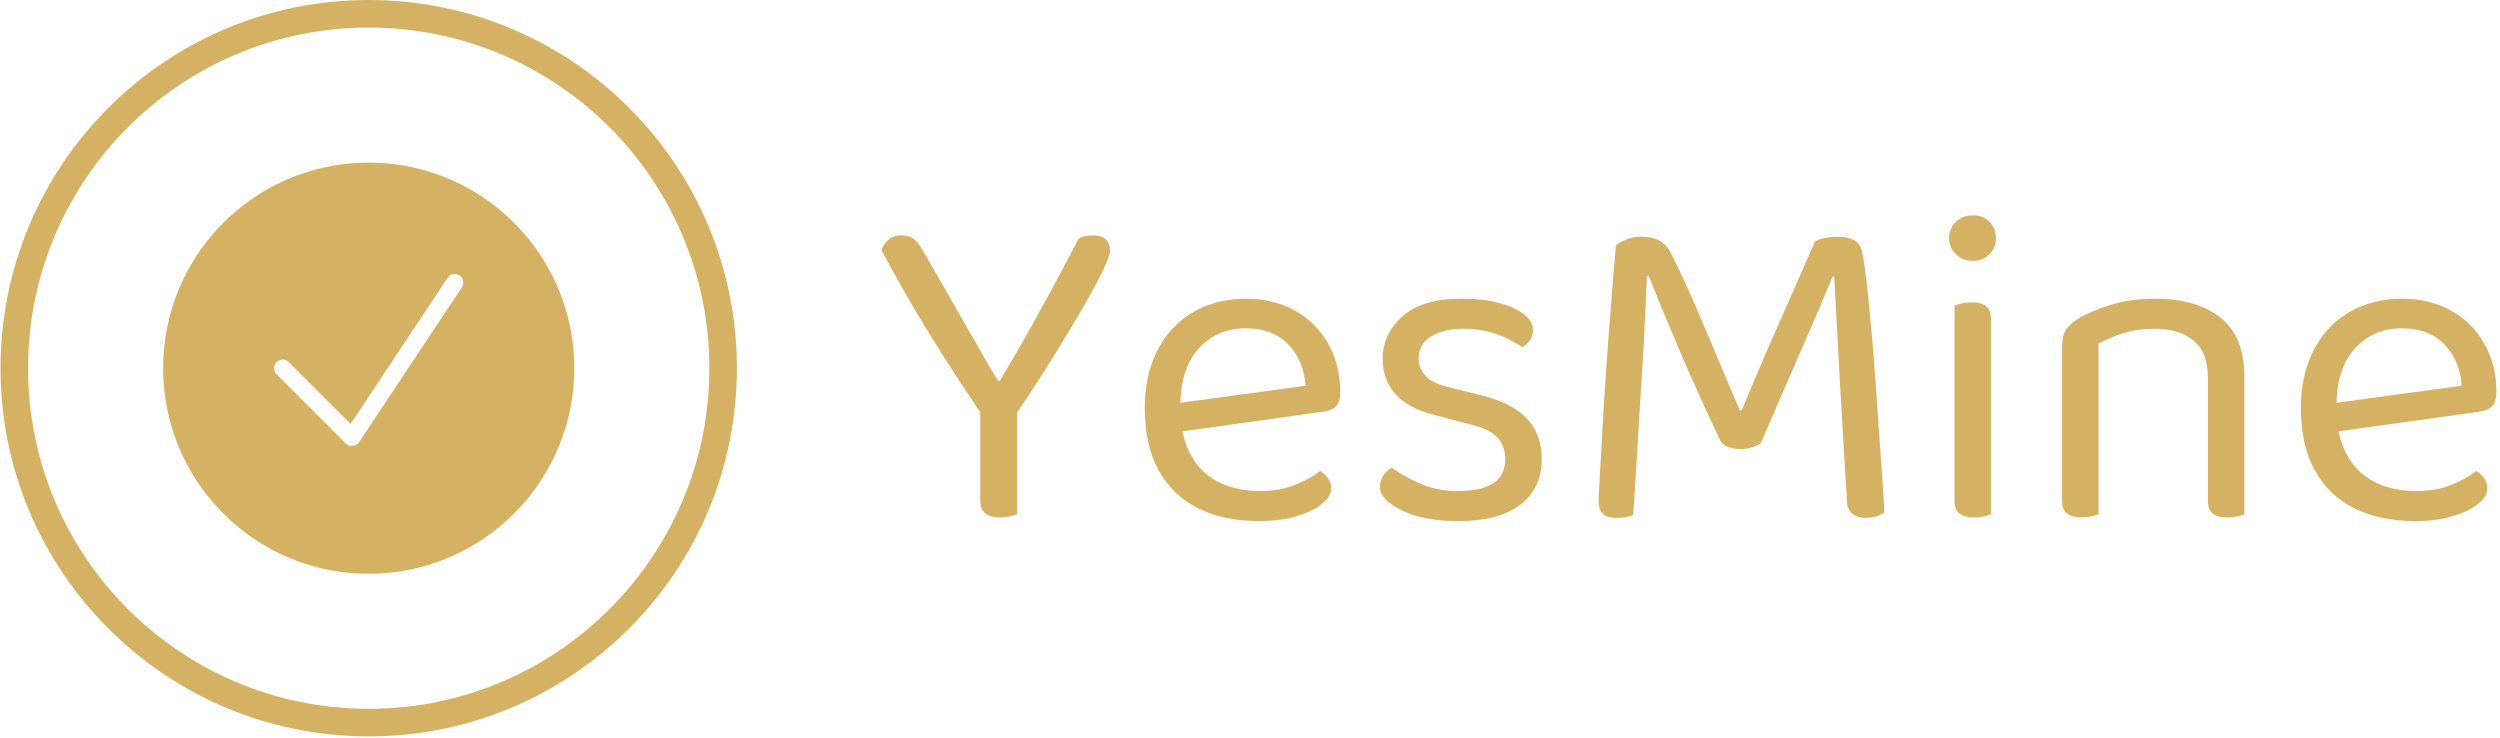 <svg xmlns="http://www.w3.org/2000/svg" version="1.1" xmlns:xlink="http://www.w3.org/1999/xlink" xmlns:svgjs="http://svgjs.dev/svgjs" width="1500" height="443" viewBox="0 0 1500 443"><g transform="matrix(1,0,0,1,-0.909,-0.579)"><svg viewBox="0 0 396 117" data-background-color="#293040" preserveAspectRatio="xMidYMid meet" height="443" width="1500" xmlns="http://www.w3.org/2000/svg" xmlns:xlink="http://www.w3.org/1999/xlink"><g id="tight-bounds" transform="matrix(1,0,0,1,0.24,0.153)"><svg viewBox="0 0 395.52 116.694" height="116.694" width="395.52"><g><svg viewBox="0 0 611.208 180.331" height="116.694" width="395.52"><g transform="matrix(1,0,0,1,215.688,52.723)"><svg viewBox="0 0 395.52 74.885" height="74.885" width="395.52"><g id="textblocktransform"><svg viewBox="0 0 395.52 74.885" height="74.885" width="395.52" id="textblock"><g><svg viewBox="0 0 395.52 74.885" height="74.885" width="395.52"><g transform="matrix(1,0,0,1,0,0)"><svg width="395.52" viewBox="1.05 -32.9 177.19 33.55" height="74.885" data-palette-color="#d5b263"><path d="M15.7-10.9L15.7-10.9 12.15-10.9Q10.75-13 9.22-15.33 7.7-17.65 6.23-20.05 4.75-22.45 3.43-24.78 2.1-27.1 1.05-29.1L1.05-29.1Q1.25-29.65 1.8-30.18 2.35-30.7 3.25-30.7L3.25-30.7Q4.2-30.7 4.73-30.2 5.25-29.7 5.8-28.7L5.8-28.7Q6.6-27.3 7.68-25.43 8.75-23.55 9.9-21.55 11.05-19.55 12.08-17.75 13.1-15.95 13.85-14.75L13.85-14.75 14.05-14.75Q15.8-17.65 17.25-20.25 18.7-22.85 20.05-25.35 21.4-27.85 22.7-30.35L22.7-30.35Q23-30.55 23.45-30.63 23.9-30.7 24.25-30.7L24.25-30.7Q25.2-30.7 25.68-30.25 26.15-29.8 26.15-29L26.15-29Q26.15-28.5 25.38-26.88 24.6-25.25 23.2-22.83 21.8-20.4 19.9-17.35 18-14.3 15.7-10.9ZM11.9-1.6L11.9-12.85 15.95-12.85 15.95-0.1Q15.7 0 15.18 0.13 14.65 0.25 14.1 0.25L14.1 0.25Q13 0.25 12.45-0.2 11.9-0.65 11.9-1.6L11.9-1.6ZM49.5-11.35L32.7-9 32.5-12.15 47.6-14.2Q47.4-16.95 45.7-18.73 44-20.5 41-20.5L41-20.5Q37.9-20.5 35.87-18.28 33.85-16.05 33.85-11.9L33.85-11.9 33.85-10.8Q34.2-6.8 36.47-4.73 38.75-2.65 42.7-2.65L42.7-2.65Q44.8-2.65 46.5-3.35 48.2-4.05 49.2-4.85L49.2-4.85Q49.75-4.5 50.07-4.03 50.4-3.55 50.4-2.95L50.4-2.95Q50.4-2 49.32-1.18 48.25-0.35 46.47 0.15 44.7 0.65 42.5 0.65L42.5 0.65Q38.65 0.65 35.82-0.75 33-2.15 31.47-4.93 29.95-7.7 29.95-11.7L29.95-11.7Q29.95-14.55 30.77-16.78 31.6-19 33.07-20.55 34.55-22.1 36.6-22.93 38.65-23.75 41.05-23.75L41.05-23.75Q44.1-23.75 46.42-22.45 48.75-21.15 50.07-18.82 51.4-16.5 51.4-13.5L51.4-13.5Q51.4-12.4 50.9-11.93 50.4-11.45 49.5-11.35L49.5-11.35ZM73.5-6.15L73.5-6.15Q73.5-2.95 71.15-1.15 68.8 0.65 64.35 0.65L64.35 0.65Q60.55 0.65 58.15-0.53 55.75-1.7 55.75-3.1L55.75-3.1Q55.75-3.7 56.07-4.28 56.4-4.85 57.05-5.2L57.05-5.2Q58.4-4.25 60.2-3.45 62-2.65 64.3-2.65L64.3-2.65Q69.5-2.65 69.5-6.15L69.5-6.15Q69.5-7.6 68.62-8.53 67.75-9.45 66.05-9.85L66.05-9.85 61.9-10.95Q58.85-11.7 57.45-13.28 56.05-14.85 56.05-17.2L56.05-17.2Q56.05-19.85 58.2-21.8 60.35-23.75 64.75-23.75L64.75-23.75Q67.1-23.75 68.85-23.28 70.6-22.8 71.57-22.03 72.55-21.25 72.55-20.35L72.55-20.35Q72.55-19.7 72.22-19.2 71.9-18.7 71.35-18.45L71.35-18.45Q70.75-18.85 69.82-19.33 68.9-19.8 67.65-20.13 66.4-20.45 64.9-20.45L64.9-20.45Q62.7-20.45 61.35-19.6 60-18.75 60-17.2L60-17.2Q60-16.1 60.77-15.28 61.55-14.45 63.25-14.05L63.25-14.05 66.7-13.2Q70.1-12.4 71.8-10.68 73.5-8.95 73.5-6.15ZM97.54-7.9L97.54-7.9Q97.19-7.65 96.62-7.45 96.04-7.25 95.34-7.25L95.34-7.25Q94.54-7.25 93.92-7.5 93.29-7.75 93.04-8.3L93.04-8.3Q90.39-13.9 88.42-18.55 86.44-23.2 85.24-26.25L85.24-26.25 85.04-26.25Q84.89-22.5 84.72-19.25 84.54-16 84.34-12.98 84.14-9.95 83.97-6.78 83.79-3.6 83.54 0L83.54 0Q83.24 0.1 82.77 0.2 82.29 0.3 81.74 0.3L81.74 0.3Q80.64 0.3 80.19-0.18 79.74-0.65 79.74-1.45L79.74-1.45Q79.74-2.05 79.87-4.23 79.99-6.4 80.17-9.55 80.34-12.7 80.59-16.28 80.84-19.85 81.12-23.33 81.39-26.8 81.64-29.6L81.64-29.6Q82.04-29.95 82.79-30.25 83.54-30.55 84.49-30.55L84.49-30.55Q85.64-30.55 86.44-30.1 87.24-29.65 87.69-28.7L87.69-28.7Q88.99-26.15 90.29-23.15 91.59-20.15 92.84-17.15 94.09-14.15 95.24-11.5L95.24-11.5 95.44-11.5Q97.64-16.8 99.82-21.7 101.99-26.6 103.49-30.05L103.49-30.05Q103.94-30.3 104.64-30.43 105.34-30.55 105.94-30.55L105.94-30.55Q107.09-30.55 107.77-30.18 108.44-29.8 108.64-28.95L108.64-28.95Q108.84-28.1 109.09-26.05 109.34-24 109.59-21.23 109.84-18.45 110.07-15.4 110.29-12.35 110.49-9.4 110.69-6.45 110.87-4.08 111.04-1.7 111.09-0.3L111.09-0.3Q110.64 0 110.14 0.15 109.64 0.3 108.99 0.3L108.99 0.3Q108.24 0.3 107.67-0.08 107.09-0.45 106.99-1.45L106.99-1.45Q106.69-6.3 106.42-11.03 106.14-15.75 105.94-19.7 105.74-23.65 105.59-26.15L105.59-26.15 105.39-26.15Q104.29-23.4 102.39-19.07 100.49-14.75 97.54-7.9ZM118.19-30.4L118.19-30.4Q118.19-31.45 118.94-32.18 119.69-32.9 120.79-32.9L120.79-32.9Q121.94-32.9 122.64-32.18 123.34-31.45 123.34-30.4L123.34-30.4Q123.34-29.35 122.64-28.63 121.94-27.9 120.79-27.9L120.79-27.9Q119.69-27.9 118.94-28.63 118.19-29.35 118.19-30.4ZM118.79-1.55L118.79-13.2 122.79-13.2 122.79-0.1Q122.54 0 122.04 0.13 121.54 0.25 120.94 0.25L120.94 0.25Q119.89 0.25 119.34-0.18 118.79-0.6 118.79-1.55L118.79-1.55ZM122.79-21.5L122.79-11.25 118.79-11.25 118.79-23Q119.04-23.1 119.57-23.23 120.09-23.35 120.69-23.35L120.69-23.35Q121.74-23.35 122.27-22.93 122.79-22.5 122.79-21.5L122.79-21.5ZM150.59-15.25L150.59-15.25 150.59-10.15 146.59-10.15 146.59-15.05Q146.59-17.85 145.01-19.15 143.44-20.45 140.79-20.45L140.79-20.45Q138.79-20.45 137.24-19.95 135.69-19.45 134.59-18.8L134.59-18.8 134.59-10.15 130.59-10.15 130.59-18.6Q130.59-19.65 131.01-20.33 131.44-21 132.49-21.65L132.49-21.65Q133.79-22.4 135.94-23.08 138.09-23.75 140.79-23.75L140.79-23.75Q145.34-23.75 147.96-21.68 150.59-19.6 150.59-15.25ZM130.59-1.55L130.59-12.9 134.59-12.9 134.59-0.1Q134.34 0 133.84 0.13 133.34 0.25 132.74 0.25L132.74 0.25Q131.69 0.25 131.14-0.18 130.59-0.6 130.59-1.55L130.59-1.55ZM146.59-1.55L146.59-12.9 150.59-12.9 150.59-0.1Q150.34 0 149.81 0.13 149.29 0.25 148.74 0.25L148.74 0.25Q147.64 0.25 147.11-0.18 146.59-0.6 146.59-1.55L146.59-1.55ZM176.34-11.35L159.54-9 159.34-12.15 174.44-14.2Q174.24-16.95 172.54-18.73 170.84-20.5 167.84-20.5L167.84-20.5Q164.74-20.5 162.71-18.28 160.69-16.05 160.69-11.9L160.69-11.9 160.69-10.8Q161.04-6.8 163.31-4.73 165.59-2.65 169.54-2.65L169.54-2.65Q171.64-2.65 173.34-3.35 175.04-4.05 176.04-4.85L176.04-4.85Q176.59-4.5 176.91-4.03 177.24-3.55 177.24-2.95L177.24-2.95Q177.24-2 176.16-1.18 175.09-0.35 173.31 0.15 171.54 0.65 169.34 0.65L169.34 0.65Q165.49 0.65 162.66-0.75 159.84-2.15 158.31-4.93 156.79-7.7 156.79-11.7L156.79-11.7Q156.79-14.55 157.61-16.78 158.44-19 159.91-20.55 161.39-22.1 163.44-22.93 165.49-23.75 167.89-23.75L167.89-23.75Q170.94-23.75 173.26-22.45 175.59-21.15 176.91-18.82 178.24-16.5 178.24-13.5L178.24-13.5Q178.24-12.4 177.74-11.93 177.24-11.45 176.34-11.35L176.34-11.35Z" opacity="1" transform="matrix(1,0,0,1,0,0)" fill="#d5b263" class="wordmark-text-0" data-fill-palette-color="primary" id="text-0"></path></svg></g></svg></g></svg></g></svg></g><g><svg viewBox="0 0 180.331 180.331" height="180.331" width="180.331"><g><svg></svg></g><g id="icon-0"><svg viewBox="0 0 180.331 180.331" height="180.331" width="180.331"><g><path d="M0 90.165c0-49.797 40.368-90.165 90.165-90.165 49.797 0 90.165 40.368 90.166 90.165 0 49.797-40.368 90.165-90.166 90.166-49.797 0-90.165-40.368-90.165-90.166zM90.165 173.578c46.067 0 83.412-37.345 83.413-83.413 0-46.067-37.345-83.412-83.413-83.412-46.067 0-83.412 37.345-83.412 83.412 0 46.067 37.345 83.412 83.412 83.413z" data-fill-palette-color="accent" fill="#d5b263" stroke="transparent"></path></g><g transform="matrix(1,0,0,1,39.826,39.826)"><svg viewBox="0 0 100.679 100.679" height="100.679" width="100.679"><g><svg xmlns="http://www.w3.org/2000/svg" xmlns:xlink="http://www.w3.org/1999/xlink" version="1.1" x="0" y="0" viewBox="0 0 96 96" enable-background="new 0 0 96 96" xml:space="preserve" height="100.679" width="100.679" class="icon-dxe-0" data-fill-palette-color="accent" id="dxe-0"><path d="M48 0C21.492 0 0 21.492 0 48S21.492 96 48 96 96 74.508 96 48 74.508 0 48 0M69.752 29.104L45.752 65.271A2.01 2.01 0 0 1 44.088 66.168 2.03 2.03 0 0 1 42.672 65.584L26.5 49.416A2 2 0 0 1 26.5 46.588C27.28 45.808 28.548 45.808 29.328 46.588L43.772 61.024 66.42 26.896A1.998 1.998 0 0 1 69.752 29.104" fill="#d5b263" data-fill-palette-color="accent"></path></svg></g></svg></g></svg></g></svg></g></svg></g><defs></defs></svg><rect width="395.52" height="116.694" fill="none" stroke="none" visibility="hidden"></rect></g></svg></g></svg>